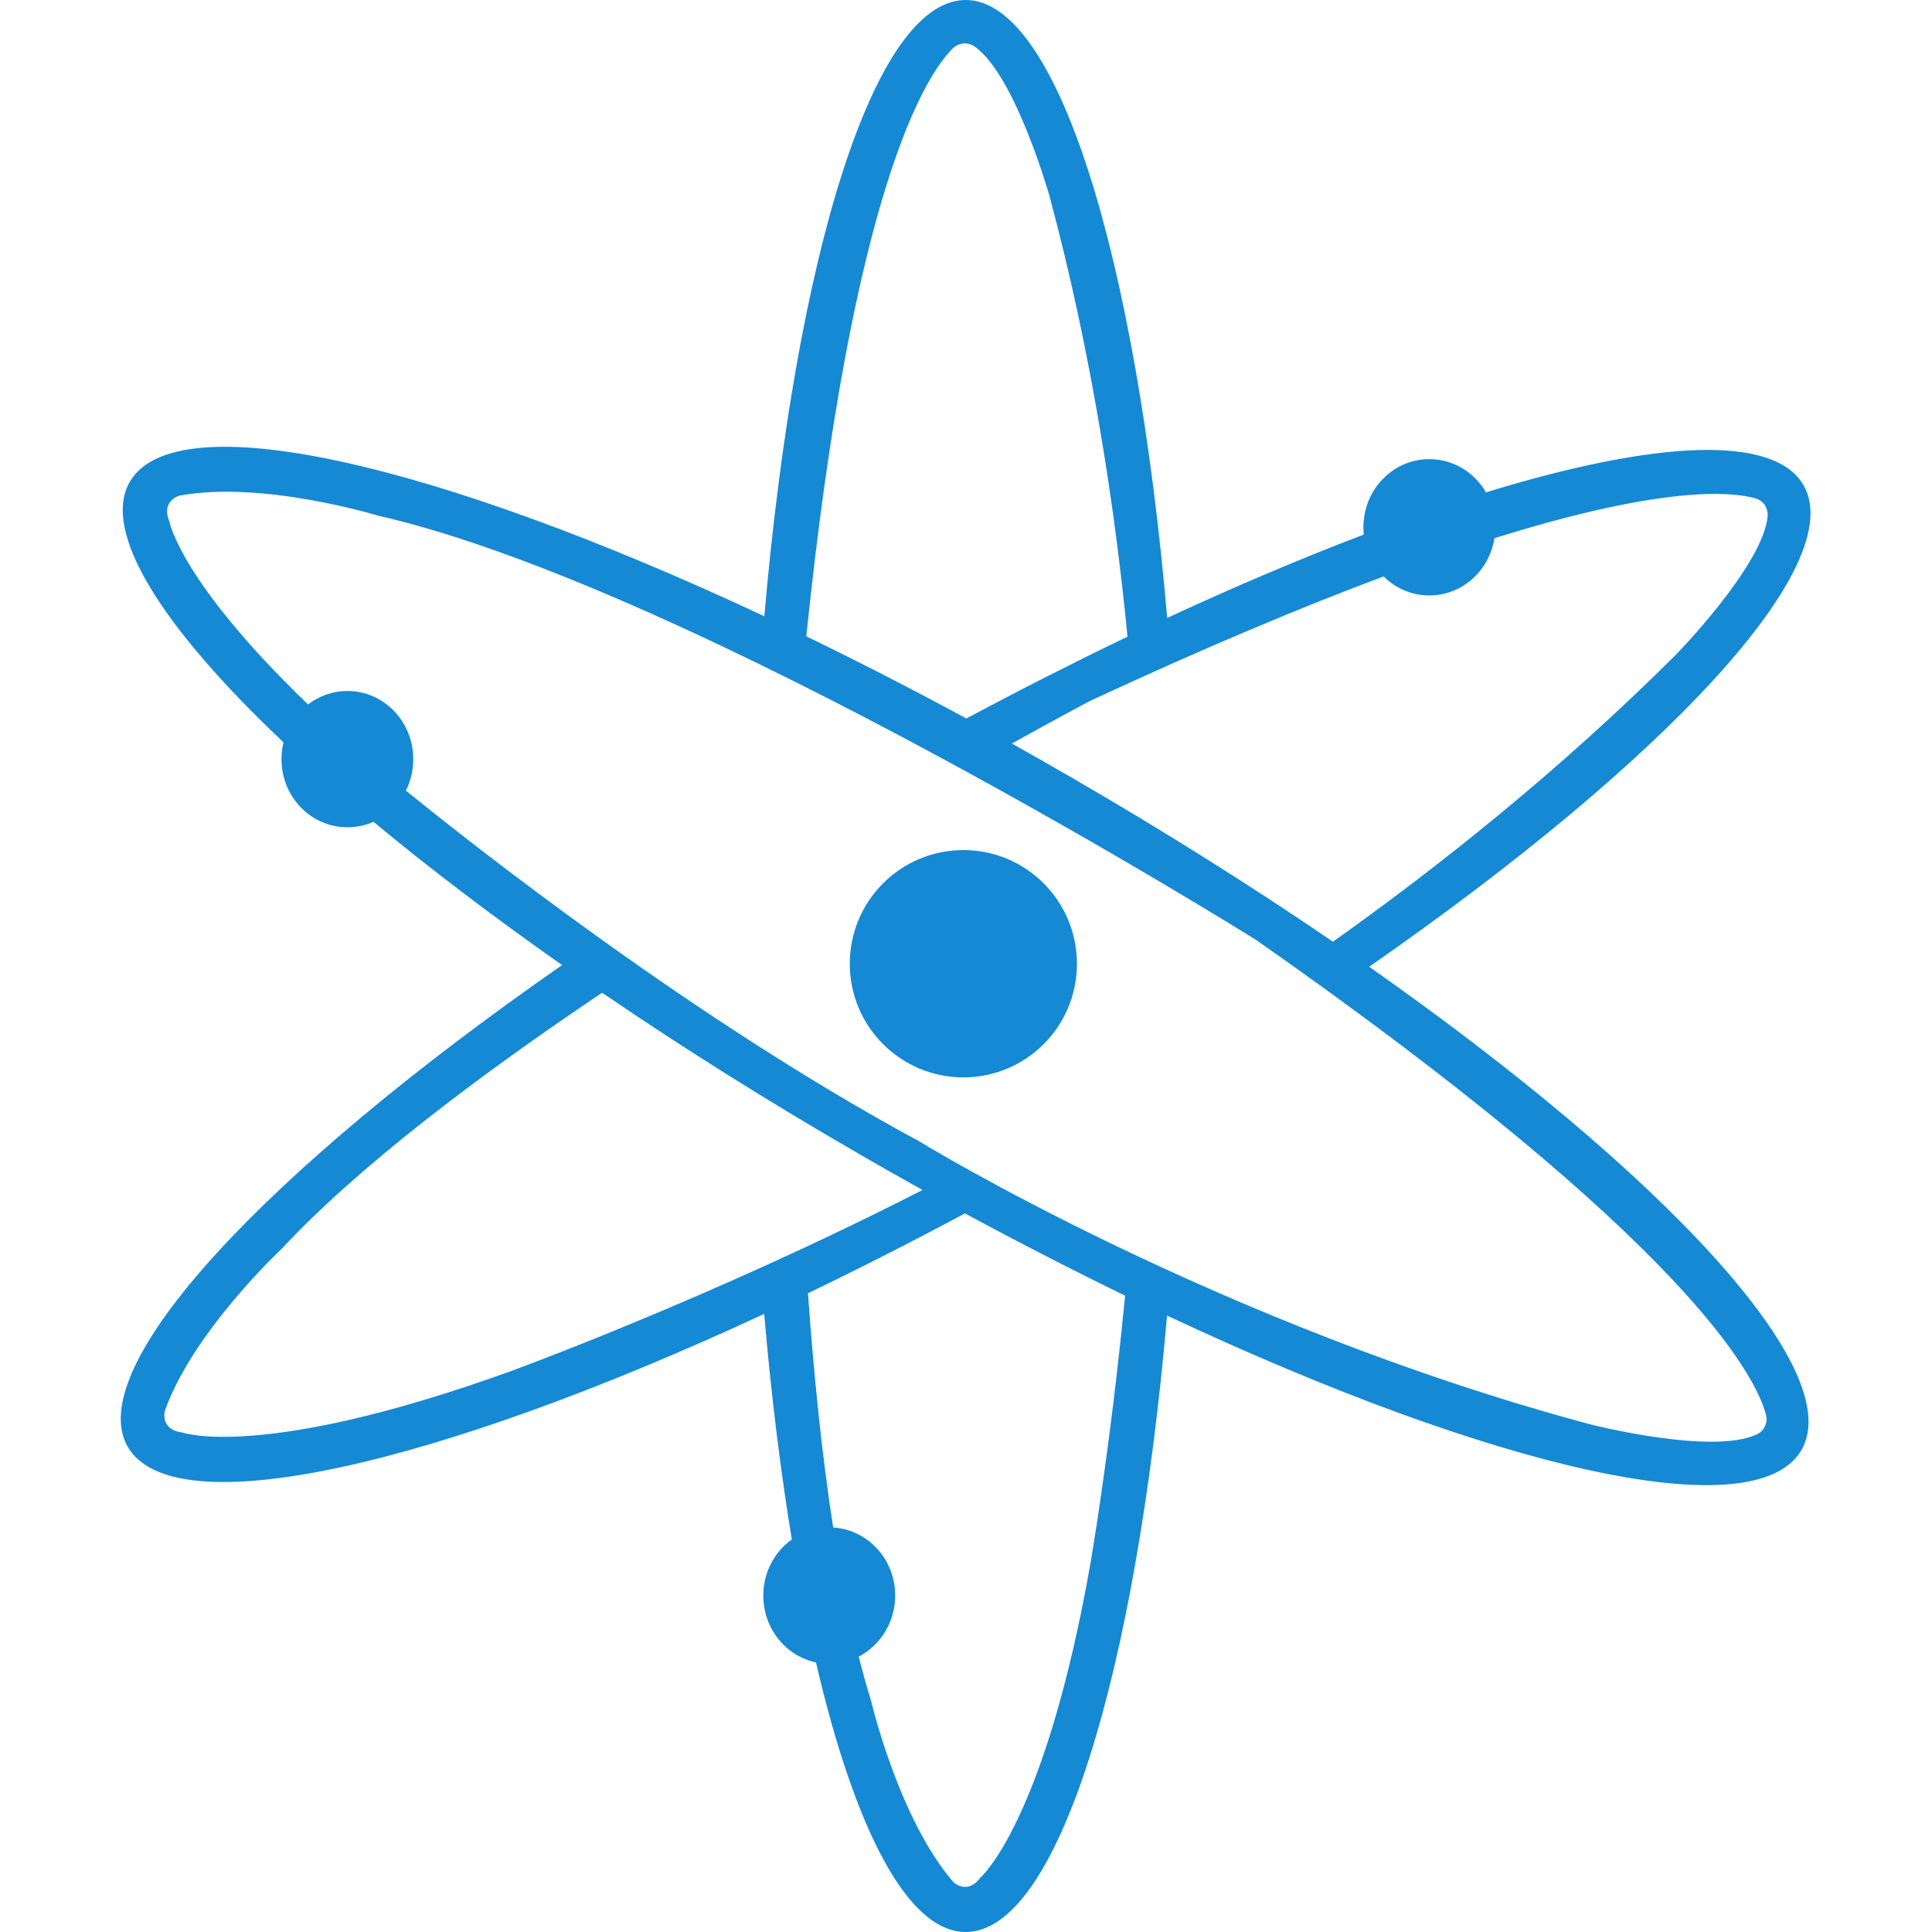 <svg version="1.2" baseProfile="tiny-ps" xmlns="http://www.w3.org/2000/svg" viewBox="0 0 128 128" width="128" height="128">
	<path fill="#1589d4" d="M63.98 128C60.13 128 56.63 121.2 54.06 110.14C52.07 109.72 50.57 107.9 50.57 105.71C50.57 104.17 51.32 102.81 52.46 101.99C51.71 97.44 51.09 92.42 50.63 87.05C28.81 97.18 11.49 101.12 8.46 95.85C5.44 90.58 17.54 77.64 37.24 63.94C32.63 60.7 28.43 57.51 24.75 54.45C24.22 54.68 23.63 54.81 23.02 54.81C20.6 54.81 18.65 52.79 18.65 50.3C18.65 49.91 18.7 49.54 18.78 49.18C10.7 41.54 6.7 35.22 8.6 31.92C11.65 26.66 28.92 30.65 50.64 40.83C52.71 16.94 57.9 0 63.98 0C70.06 0 75.26 16.99 77.33 40.94C81.9 38.82 86.27 36.97 90.35 35.42C90.34 35.26 90.33 35.1 90.33 34.94C90.33 32.44 92.28 30.42 94.7 30.42C96.29 30.42 97.69 31.3 98.45 32.62C109.65 29.18 117.54 28.75 119.49 32.15C122.51 37.42 110.41 50.36 90.71 64.05C110.34 77.83 122.4 90.82 119.35 96.07C116.3 101.34 99.04 97.35 77.32 87.16C75.24 111.06 70.05 128 63.98 128ZM72.24 103.61C72.24 103.61 73.55 96.08 74.54 85.84C71.09 84.16 67.54 82.34 63.93 80.39C60.4 82.28 56.92 84.05 53.53 85.68C53.91 91 54.44 96.32 55.2 101.2C57.49 101.34 59.31 103.31 59.31 105.71C59.31 107.48 58.32 109.01 56.89 109.76C57.15 110.76 57.41 111.72 57.7 112.64C57.7 112.64 59.52 120.47 63.16 124.69C63.16 124.69 64.06 125.59 64.96 124.39C64.96 124.39 69.21 120.77 72.24 103.61ZM69.52 12.95C69.52 12.95 67.27 4.99 64.58 3.09C64.36 2.93 64.1 2.86 63.84 2.88C63.57 2.9 63.32 3.02 63.13 3.2C61.39 4.92 56.49 12.31 53.42 42.16C56.87 43.83 60.42 45.65 64.02 47.6C67.66 45.66 71.23 43.85 74.7 42.18C73.89 33.86 72.37 23.54 69.52 12.95ZM12.09 94.91C12.09 94.91 17.34 96.79 33.74 90.88C33.74 90.88 47.06 86.04 61.12 78.84C59.69 78.04 58.25 77.23 56.81 76.39C50.77 72.9 45.09 69.32 39.89 65.77C31.65 71.31 23.7 77.32 18.65 82.75C18.65 82.75 12.77 88.23 10.92 93.48C10.92 93.48 10.58 94.72 12.09 94.91L12.09 94.91ZM111.01 43.4C111.01 43.4 116.8 37.49 117.11 34.21C117.13 33.94 117.06 33.68 116.92 33.46C116.77 33.24 116.54 33.08 116.28 33.01C114.7 32.57 110.17 32.16 99.01 35.66C98.67 37.81 96.87 39.45 94.7 39.45C93.52 39.45 92.45 38.97 91.67 38.19C86.32 40.19 79.89 42.87 72.15 46.47C72.15 46.47 70.21 47.5 67.04 49.26C68.41 50.03 69.78 50.81 71.16 51.61C77.28 55.16 83.04 58.79 88.31 62.39C95.12 57.56 103.27 51.12 111.01 43.4ZM11.23 34.58C11.23 34.58 11.96 38.55 20.41 46.67C21.14 46.11 22.04 45.78 23.02 45.78C25.43 45.78 27.38 47.8 27.38 50.3C27.38 51.05 27.21 51.75 26.89 52.38C31.29 55.95 46.02 67.59 60.89 75.61C60.89 75.61 80.66 87.75 105.37 94.37C105.37 94.37 113.39 96.42 116.38 95.04C116.62 94.93 116.82 94.74 116.93 94.5C117.05 94.26 117.07 93.99 117 93.73C116.34 91.22 111.94 82.37 83.23 62.28C83.23 62.28 45.95 38.93 25.04 34.16C25.04 34.16 17.35 31.81 11.88 32.84C11.88 32.84 10.64 33.18 11.23 34.57L11.23 34.58ZM56.3 63.85C56.3 59.69 59.67 56.32 63.83 56.32C67.98 56.32 71.35 59.69 71.35 63.85C71.35 68.01 67.98 71.38 63.83 71.38C59.67 71.38 56.3 68.01 56.3 63.85Z" />
</svg>